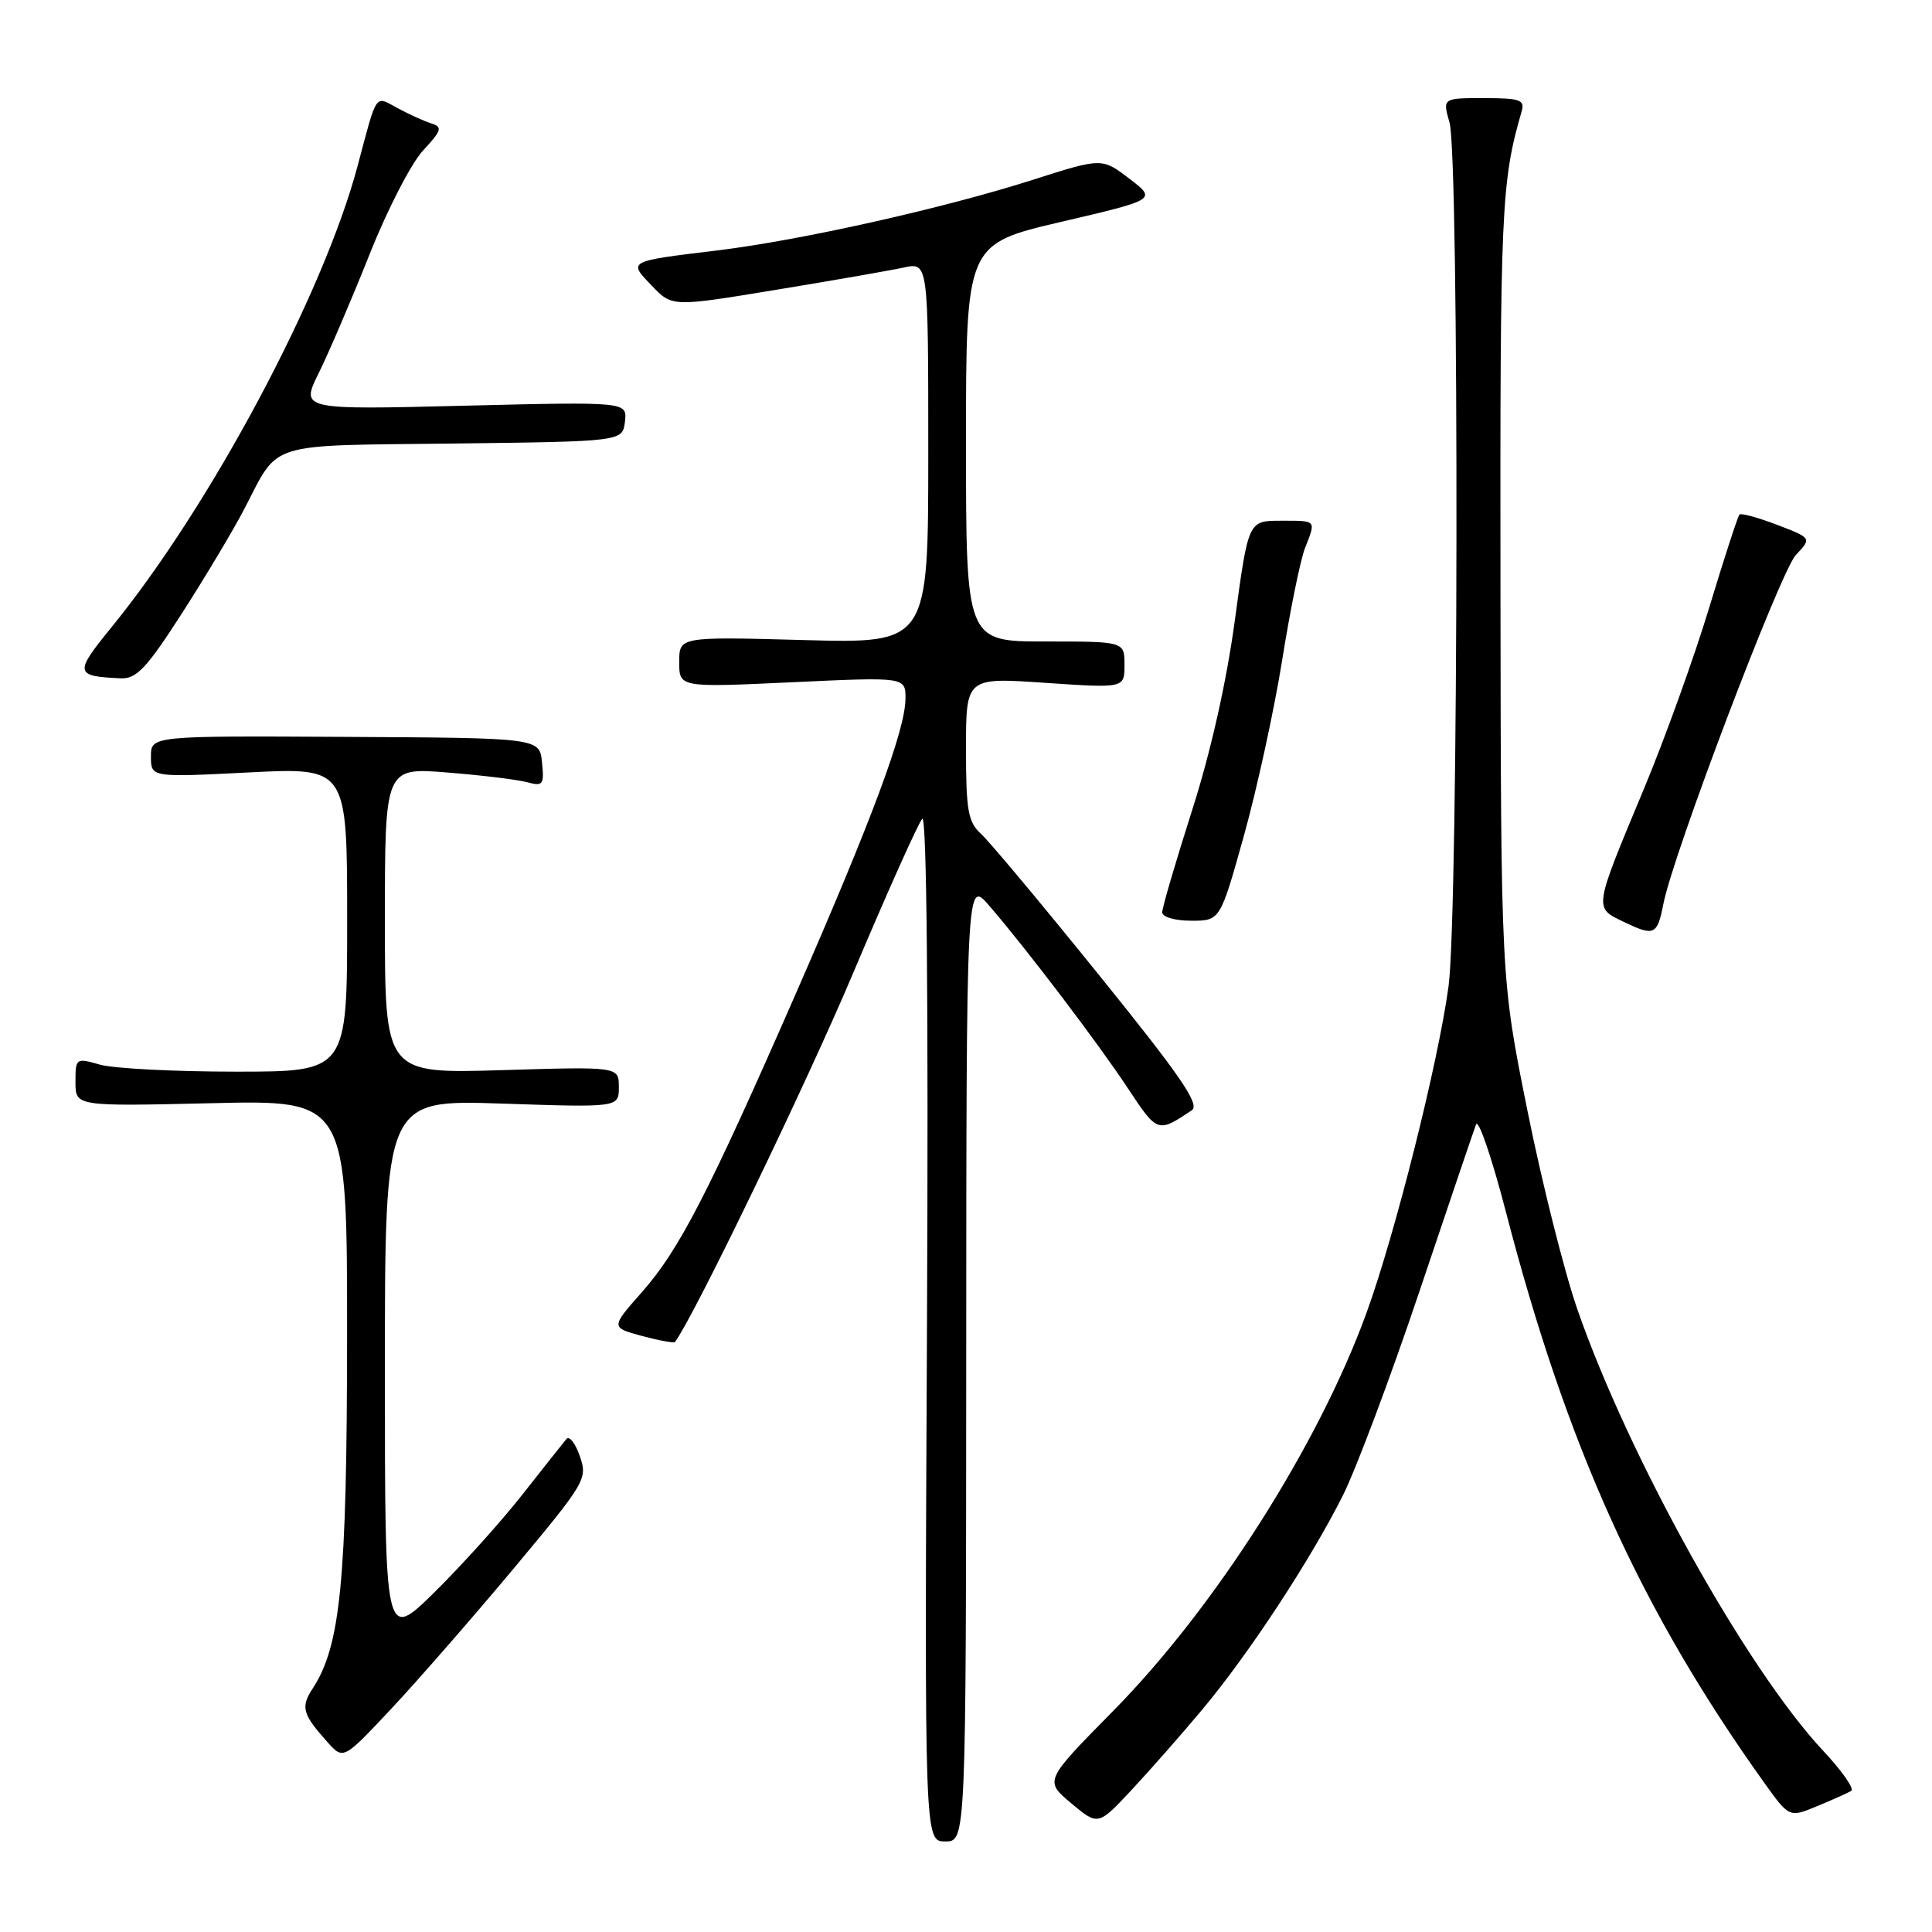 <?xml version="1.0" encoding="UTF-8" standalone="no"?>
<!DOCTYPE svg PUBLIC "-//W3C//DTD SVG 1.1//EN" "http://www.w3.org/Graphics/SVG/1.1/DTD/svg11.dtd" >
<svg xmlns="http://www.w3.org/2000/svg" xmlns:xlink="http://www.w3.org/1999/xlink" version="1.1" viewBox="0 0 256 256">
 <g >
 <path fill="currentColor"
d=" M 128.03 180.25 C 128.05 116.50 128.05 116.50 131.07 120.00 C 136.11 125.85 145.46 138.17 149.46 144.22 C 153.37 150.13 153.40 150.14 157.92 147.12 C 159.04 146.37 156.46 142.61 145.66 129.24 C 138.14 119.92 131.09 111.49 130.00 110.50 C 128.27 108.93 128.00 107.41 128.00 99.23 C 128.00 89.76 128.00 89.76 138.50 90.48 C 149.00 91.19 149.00 91.19 149.00 88.10 C 149.00 85.00 149.00 85.00 138.50 85.00 C 128.00 85.00 128.00 85.00 128.00 58.67 C 128.00 32.34 128.00 32.34 140.64 29.39 C 153.27 26.44 153.27 26.44 149.64 23.67 C 146.01 20.90 146.01 20.90 136.75 23.86 C 124.95 27.62 106.09 31.84 95.08 33.18 C 83.09 34.63 83.21 34.57 86.37 37.86 C 89.06 40.67 89.06 40.67 102.78 38.41 C 110.33 37.17 117.96 35.84 119.75 35.45 C 123.00 34.75 123.00 34.75 123.00 60.00 C 123.00 85.26 123.00 85.26 106.50 84.81 C 90.00 84.36 90.00 84.36 90.00 87.73 C 90.00 91.10 90.00 91.10 105.00 90.40 C 120.00 89.70 120.00 89.70 119.98 92.60 C 119.95 96.74 115.56 108.55 105.52 131.50 C 93.87 158.11 90.01 165.60 85.07 171.20 C 80.92 175.90 80.92 175.90 85.06 177.02 C 87.34 177.63 89.31 177.99 89.44 177.82 C 91.97 174.41 106.82 143.68 113.02 129.00 C 117.55 118.28 121.68 109.05 122.20 108.50 C 122.80 107.87 123.03 132.61 122.83 175.75 C 122.50 244.00 122.50 244.00 125.25 244.00 C 128.00 244.00 128.00 244.00 128.03 180.25 Z  M 159.33 226.50 C 165.46 219.17 173.66 206.69 177.94 198.15 C 179.69 194.66 184.25 182.51 188.07 171.15 C 191.89 159.79 195.27 149.82 195.58 149.00 C 195.89 148.18 197.66 153.35 199.52 160.50 C 207.59 191.63 217.40 213.31 233.74 236.18 C 237.09 240.86 237.09 240.86 240.79 239.32 C 242.83 238.48 244.86 237.57 245.30 237.30 C 245.74 237.04 244.07 234.64 241.58 231.99 C 231.41 221.11 215.84 193.15 209.01 173.50 C 207.29 168.55 204.30 156.67 202.38 147.10 C 198.88 129.71 198.88 129.71 198.82 77.60 C 198.76 27.67 198.92 24.06 201.63 14.75 C 202.07 13.23 201.40 13.00 196.64 13.00 C 191.14 13.00 191.14 13.00 192.07 16.24 C 193.37 20.79 193.26 120.90 191.94 130.68 C 190.58 140.79 184.82 163.69 181.03 174.07 C 174.65 191.56 160.93 213.10 147.48 226.73 C 138.38 235.96 138.38 235.96 141.94 238.94 C 145.50 241.92 145.50 241.92 149.91 237.21 C 152.33 234.62 156.57 229.80 159.33 226.50 Z  M 68.12 207.77 C 77.60 196.41 77.88 195.95 76.83 192.95 C 76.24 191.24 75.44 190.22 75.06 190.67 C 74.67 191.13 72.06 194.43 69.25 198.00 C 66.45 201.57 61.19 207.41 57.58 210.97 C 51.00 217.44 51.00 217.44 51.00 181.58 C 51.00 145.71 51.00 145.71 66.50 146.23 C 82.00 146.75 82.00 146.75 82.00 144.04 C 82.00 141.33 82.00 141.33 66.50 141.80 C 51.00 142.27 51.00 142.27 51.00 121.99 C 51.00 101.70 51.00 101.70 59.25 102.36 C 63.79 102.72 68.55 103.30 69.82 103.64 C 71.95 104.22 72.12 103.99 71.82 101.03 C 71.50 97.78 71.50 97.78 45.75 97.64 C 20.00 97.50 20.00 97.50 20.00 100.25 C 20.00 103.01 20.00 103.01 33.00 102.35 C 46.00 101.69 46.00 101.69 46.00 121.85 C 46.00 142.00 46.00 142.00 31.24 142.00 C 23.13 142.00 15.03 141.58 13.24 141.07 C 10.06 140.16 10.00 140.20 10.00 143.37 C 10.00 146.60 10.00 146.60 28.00 146.18 C 46.00 145.75 46.00 145.75 45.99 177.13 C 45.97 209.55 45.13 218.10 41.41 223.77 C 39.82 226.21 40.08 227.14 43.40 230.85 C 45.50 233.19 45.50 233.19 51.91 226.35 C 55.44 222.58 62.73 214.22 68.12 207.77 Z  M 220.41 119.76 C 221.69 113.18 235.91 75.72 237.96 73.54 C 240.07 71.30 240.07 71.30 235.47 69.54 C 232.95 68.58 230.70 67.96 230.49 68.18 C 230.27 68.40 228.46 73.96 226.47 80.54 C 224.48 87.12 220.59 97.90 217.84 104.50 C 211.12 120.61 211.17 120.24 215.17 122.16 C 219.20 124.10 219.60 123.91 220.41 119.76 Z  M 164.82 110.75 C 166.55 104.56 168.83 94.10 169.89 87.50 C 170.94 80.90 172.30 74.23 172.90 72.68 C 174.40 68.85 174.52 69.00 169.71 69.00 C 165.41 69.00 165.41 69.00 163.64 82.08 C 162.52 90.37 160.43 99.66 157.93 107.46 C 155.77 114.23 154.00 120.27 154.00 120.88 C 154.00 121.51 155.68 122.00 157.84 122.00 C 161.68 122.00 161.68 122.00 164.82 110.75 Z  M 24.12 81.25 C 27.21 76.44 30.91 70.25 32.34 67.50 C 37.09 58.40 34.94 59.07 60.10 58.77 C 82.50 58.50 82.50 58.50 82.81 55.86 C 83.11 53.23 83.11 53.23 61.46 53.76 C 39.82 54.30 39.82 54.30 42.25 49.40 C 43.58 46.70 46.60 39.65 48.96 33.73 C 51.31 27.80 54.51 21.59 56.07 19.93 C 58.51 17.31 58.66 16.83 57.20 16.37 C 56.26 16.08 54.26 15.18 52.74 14.36 C 49.61 12.67 50.03 12.07 47.38 22.00 C 42.85 39.01 27.88 67.06 14.72 83.18 C 9.82 89.20 9.89 89.61 16.00 89.88 C 18.09 89.97 19.42 88.56 24.12 81.25 Z "/>
</g>
</svg>